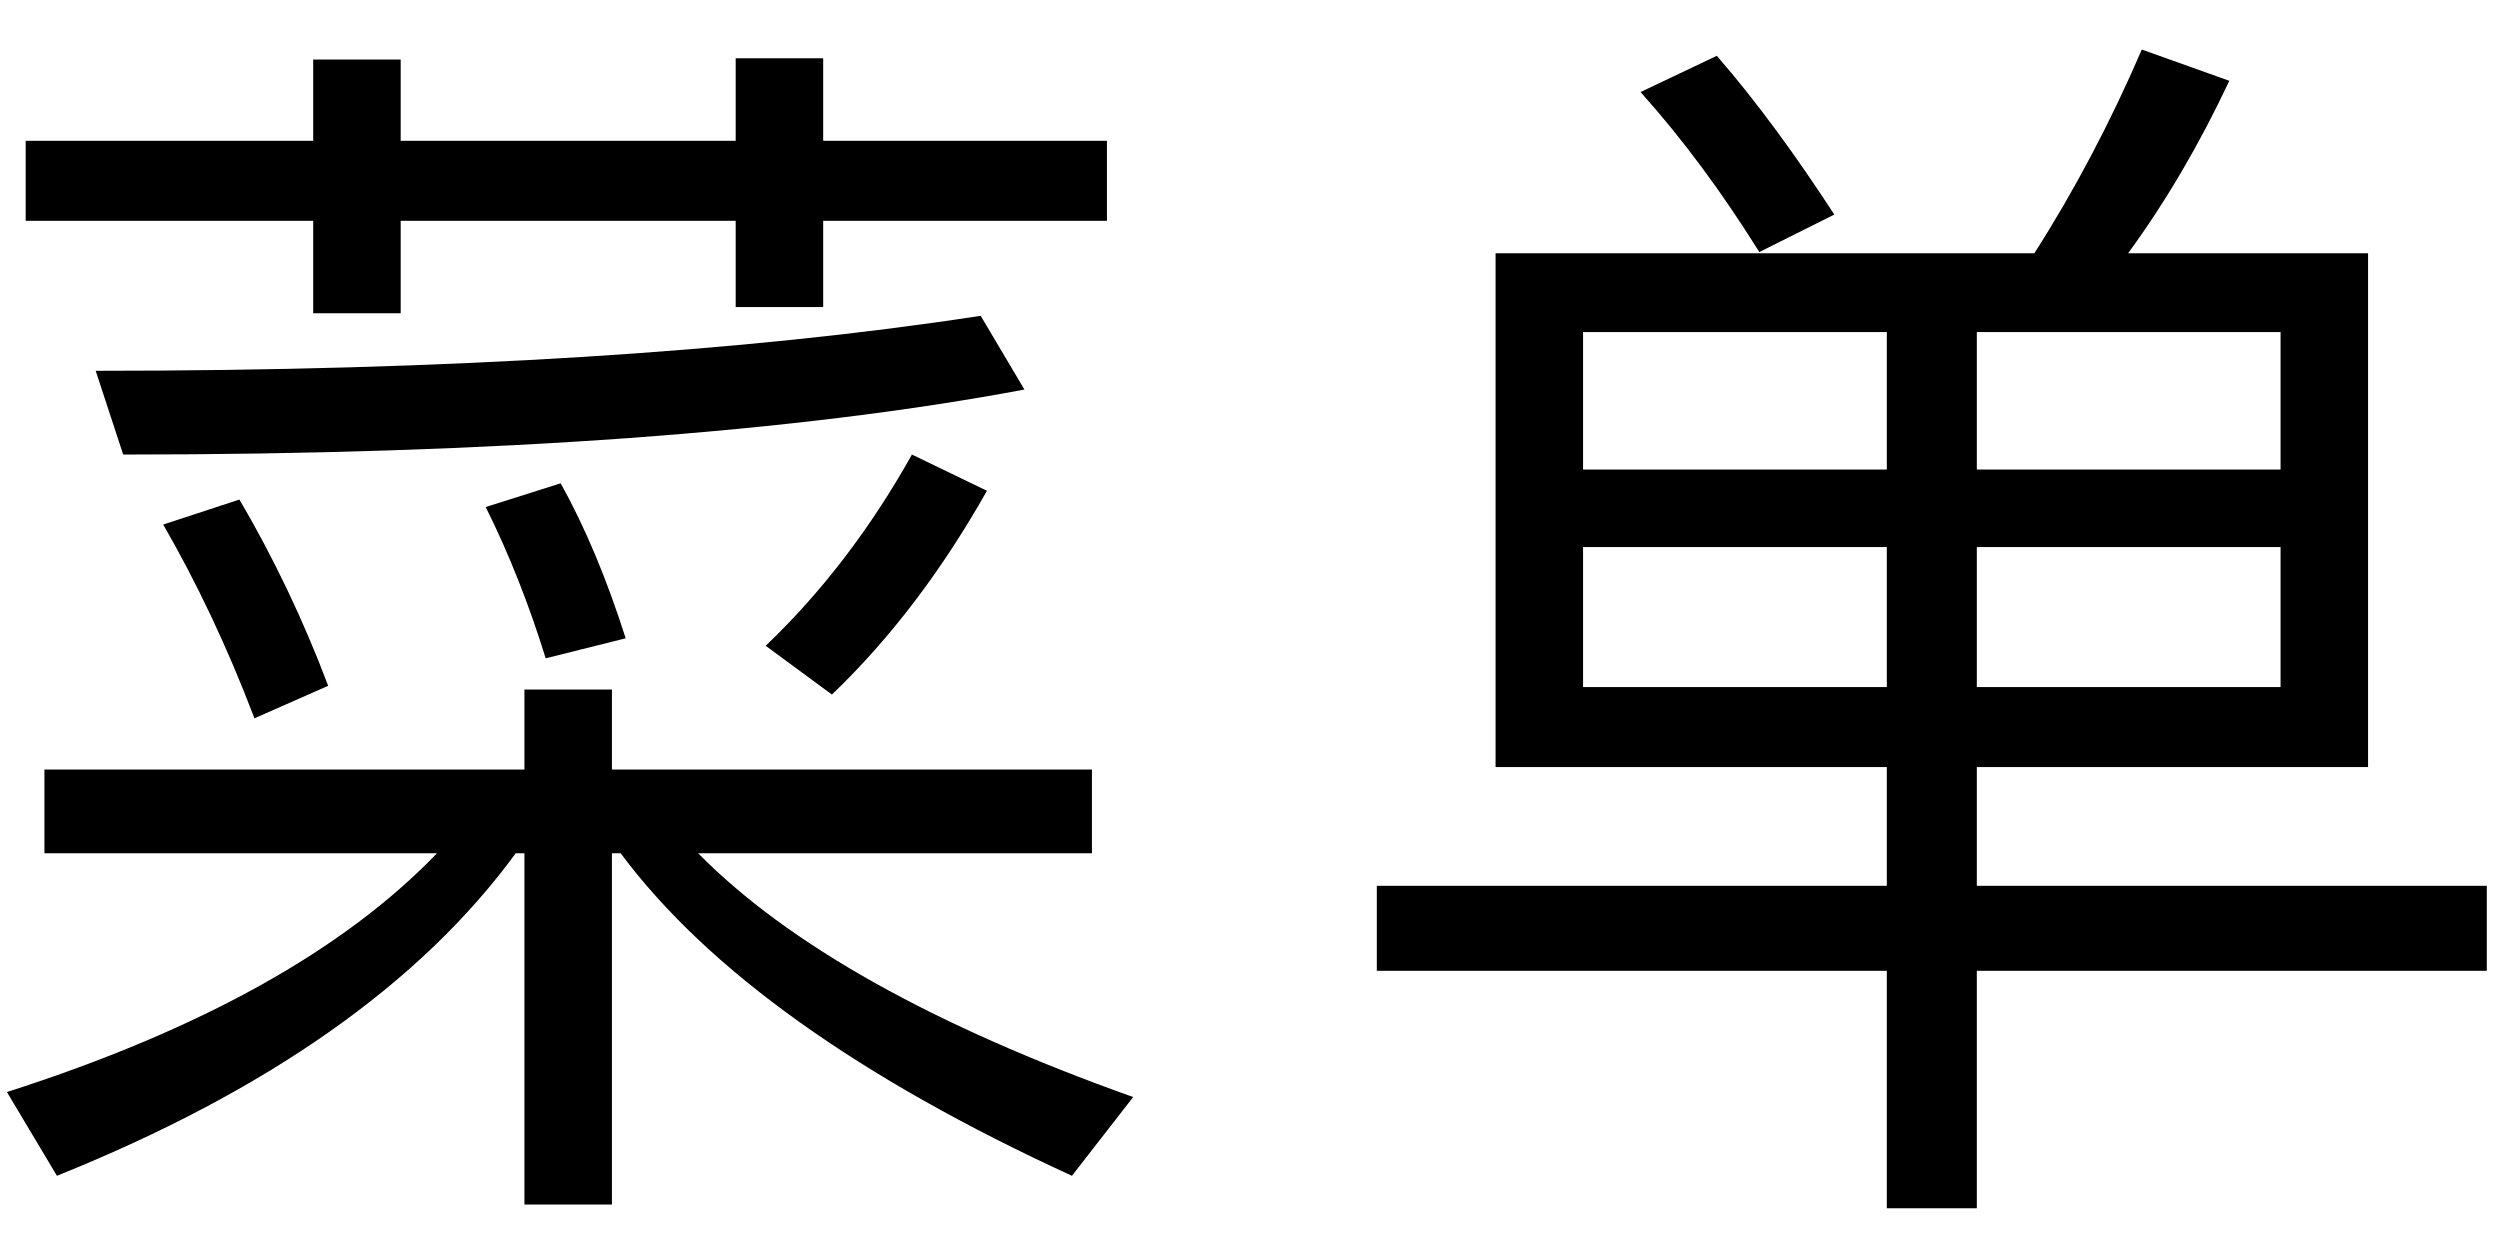 <svg width="44" height="22" viewBox="0 0 44 22" fill="none" xmlns="http://www.w3.org/2000/svg">
<path d="M0.452 2.478H5.512V1.048H7.052V2.478H12.948V1.026H14.488V2.478H19.482V3.886H14.488V5.404H12.948V3.886H7.052V5.514H5.512V3.886H0.452V2.478ZM16.05 8L17.37 8.638C16.6 10.002 15.698 11.212 14.642 12.224L13.476 11.366C14.466 10.42 15.324 9.298 16.05 8ZM9.868 8.506C10.308 9.298 10.682 10.2 11.012 11.234L9.604 11.586C9.318 10.662 8.966 9.76 8.548 8.924L9.868 8.506ZM4.214 8.792C4.808 9.804 5.336 10.904 5.776 12.07L4.478 12.642C3.994 11.366 3.444 10.222 2.872 9.232L4.214 8.792ZM17.26 5.558L18.03 6.856C14.048 7.604 8.768 8 2.168 8L1.684 6.526C7.932 6.526 13.124 6.196 17.26 5.558ZM0.782 13.544H9.23V12.136H10.77V13.544H19.218V15.018H12.288C13.872 16.624 16.424 18.054 19.944 19.308L18.866 20.694C15.126 18.978 12.464 17.086 10.924 15.018H10.77V21.2H9.23V15.018H9.076C7.404 17.306 4.72 19.198 1.002 20.694L0.122 19.22C3.554 18.12 6.062 16.712 7.69 15.018H0.782V13.544ZM26.322 4.458H35.804C36.508 3.358 37.146 2.148 37.696 0.872L39.236 1.422C38.708 2.544 38.114 3.556 37.454 4.458H41.678V13.5H34.792V15.59H43.768V17.086H34.792V21.266H33.208V17.086H24.232V15.59H33.208V13.5H26.322V4.458ZM40.138 12.092V9.628H34.792V12.092H40.138ZM33.208 12.092V9.628H27.862V12.092H33.208ZM27.862 8.264H33.208V5.844H27.862V8.264ZM34.792 5.844V8.264H40.138V5.844H34.792ZM30.216 0.982C30.942 1.818 31.624 2.764 32.284 3.776L30.964 4.436C30.304 3.38 29.622 2.456 28.874 1.62L30.216 0.982Z" fill="black"/>
</svg>
